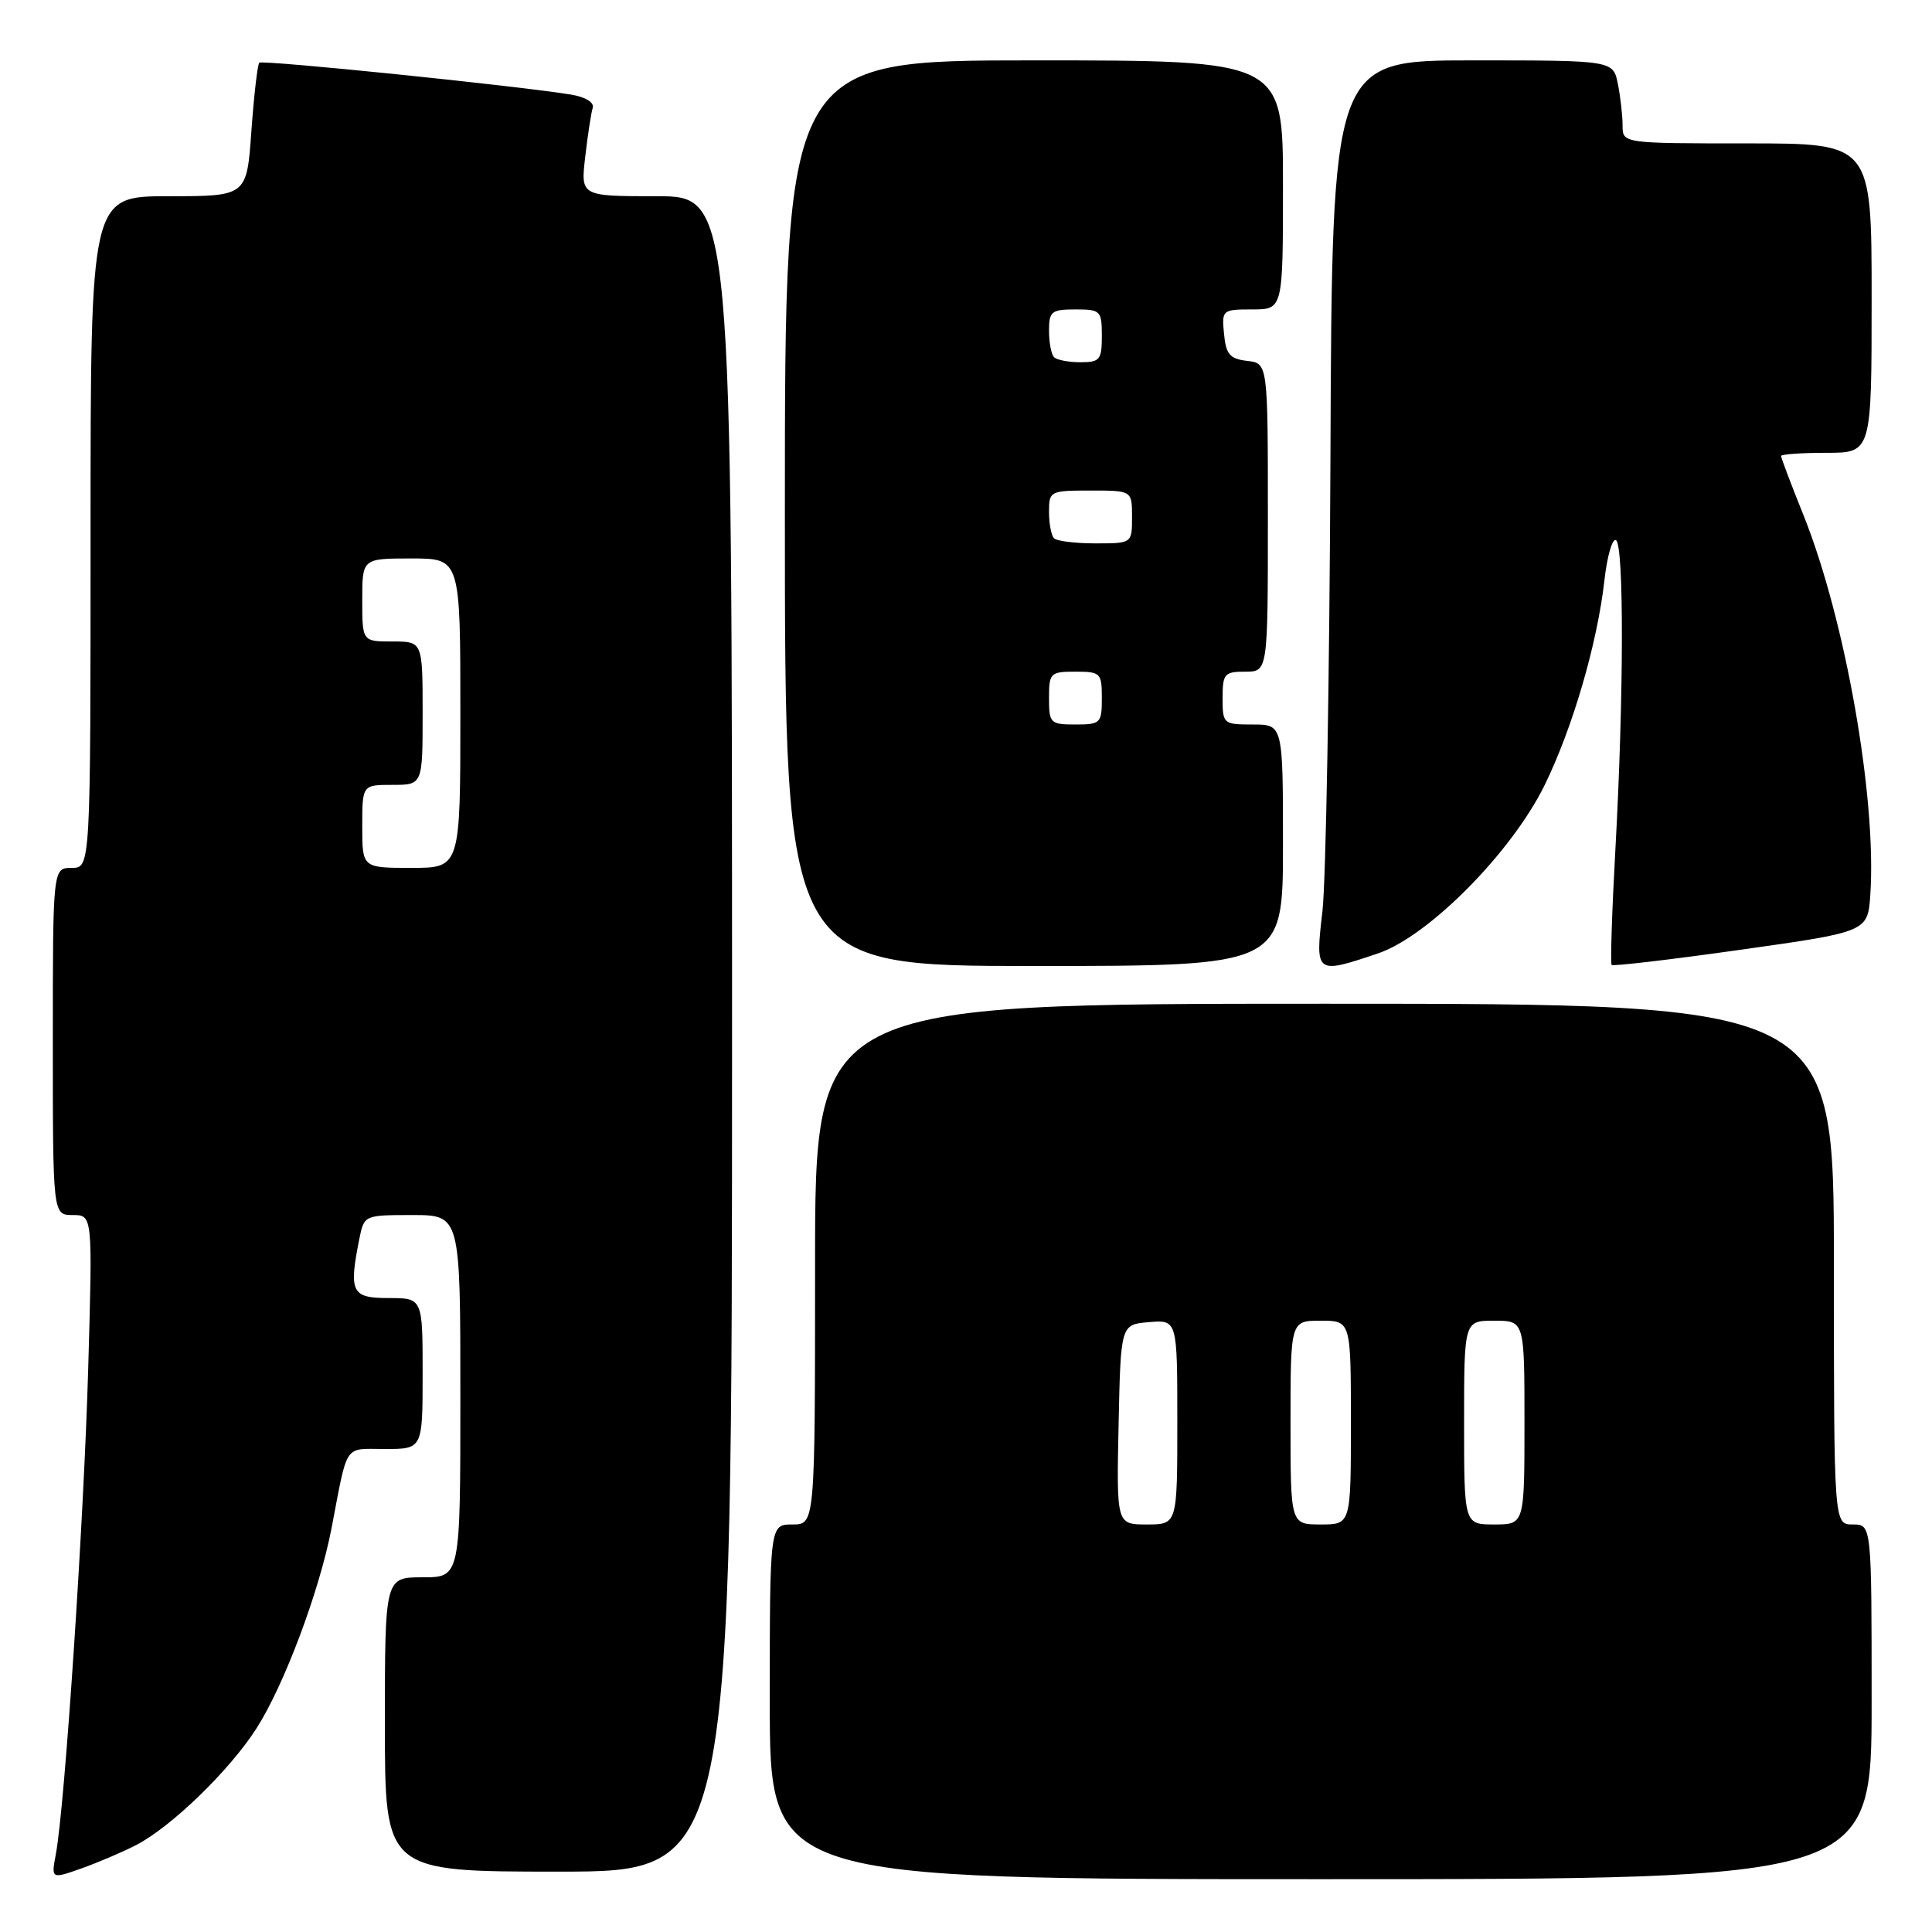 <?xml version="1.0" encoding="UTF-8" standalone="no"?>
<!DOCTYPE svg PUBLIC "-//W3C//DTD SVG 1.1//EN" "http://www.w3.org/Graphics/SVG/1.1/DTD/svg11.dtd" >
<svg xmlns="http://www.w3.org/2000/svg" xmlns:xlink="http://www.w3.org/1999/xlink" version="1.1" viewBox="0 0 256 256">
 <g >
 <path fill="currentColor"
d=" M 18.04 244.48 C 22.71 242.06 30.40 234.61 33.98 229.03 C 37.64 223.32 42.33 210.82 43.93 202.50 C 46.13 191.05 45.48 192.00 51.02 192.00 C 56.00 192.00 56.00 192.00 56.00 182.00 C 56.00 172.00 56.00 172.00 51.50 172.00 C 46.57 172.00 46.20 171.25 47.62 164.12 C 48.25 161.02 48.29 161.00 54.62 161.00 C 61.00 161.00 61.00 161.00 61.00 185.00 C 61.00 209.00 61.00 209.00 56.00 209.00 C 51.00 209.00 51.00 209.00 51.00 228.50 C 51.00 248.00 51.00 248.00 74.00 248.00 C 97.00 248.00 97.00 248.00 97.00 137.00 C 97.00 26.00 97.00 26.00 86.97 26.00 C 76.93 26.00 76.93 26.00 77.55 20.75 C 77.88 17.86 78.33 14.95 78.54 14.29 C 78.75 13.57 77.59 12.86 75.70 12.54 C 68.59 11.37 34.76 7.91 34.36 8.31 C 34.12 8.55 33.65 12.63 33.31 17.37 C 32.70 26.00 32.70 26.00 22.35 26.00 C 12.00 26.00 12.00 26.00 12.00 70.50 C 12.00 115.00 12.00 115.00 9.50 115.00 C 7.00 115.00 7.00 115.00 7.00 138.00 C 7.00 161.00 7.00 161.00 9.64 161.00 C 12.27 161.00 12.27 161.00 11.69 181.25 C 11.12 201.39 8.59 239.35 7.40 245.68 C 6.78 248.99 6.78 248.99 10.78 247.58 C 12.97 246.80 16.24 245.41 18.04 244.48 Z  M 248.00 225.50 C 248.00 202.00 248.00 202.00 245.50 202.00 C 243.00 202.00 243.00 202.00 243.00 167.50 C 243.00 133.00 243.00 133.00 175.50 133.00 C 108.00 133.00 108.00 133.00 108.00 167.50 C 108.00 202.00 108.00 202.00 105.00 202.00 C 102.00 202.00 102.00 202.00 102.00 225.50 C 102.00 249.00 102.00 249.00 175.00 249.00 C 248.00 249.00 248.00 249.00 248.00 225.50 Z  M 170.00 112.00 C 170.00 96.00 170.00 96.00 166.00 96.00 C 162.10 96.00 162.00 95.92 162.00 92.50 C 162.00 89.28 162.24 89.00 165.00 89.00 C 168.00 89.00 168.00 89.00 168.00 68.57 C 168.00 48.13 168.00 48.13 165.25 47.82 C 162.96 47.55 162.45 46.96 162.19 44.25 C 161.88 41.07 161.95 41.00 165.94 41.00 C 170.00 41.00 170.00 41.00 170.00 24.50 C 170.00 8.00 170.00 8.00 137.00 8.00 C 104.00 8.00 104.00 8.00 104.00 68.00 C 104.00 128.00 104.00 128.00 137.00 128.00 C 170.00 128.00 170.00 128.00 170.00 112.00 Z  M 182.57 126.34 C 189.27 124.09 200.31 112.94 204.69 104.00 C 208.39 96.42 211.64 85.30 212.59 76.93 C 212.95 73.69 213.65 71.28 214.13 71.58 C 215.20 72.24 215.16 92.41 214.05 112.50 C 213.59 120.75 213.37 127.66 213.55 127.86 C 213.73 128.05 221.45 127.15 230.69 125.84 C 247.50 123.47 247.50 123.47 247.83 118.49 C 248.67 105.72 244.51 82.10 238.99 68.31 C 237.34 64.21 236.00 60.66 236.00 60.42 C 236.00 60.19 238.70 60.00 242.00 60.00 C 248.00 60.00 248.00 60.00 248.00 39.50 C 248.00 19.00 248.00 19.00 231.50 19.00 C 215.00 19.00 215.00 19.00 215.00 16.63 C 215.00 15.32 214.72 12.84 214.38 11.13 C 213.75 8.00 213.75 8.00 195.12 8.00 C 176.50 8.00 176.50 8.00 176.29 60.75 C 176.17 89.76 175.69 116.76 175.23 120.75 C 174.26 129.09 174.30 129.12 182.57 126.34 Z  M 48.00 109.50 C 48.00 104.00 48.00 104.00 52.00 104.00 C 56.00 104.00 56.00 104.00 56.00 94.50 C 56.00 85.00 56.00 85.00 52.00 85.00 C 48.00 85.00 48.00 85.00 48.00 79.50 C 48.00 74.00 48.00 74.00 54.50 74.00 C 61.00 74.00 61.00 74.00 61.00 94.50 C 61.00 115.00 61.00 115.00 54.50 115.00 C 48.00 115.00 48.00 115.00 48.00 109.50 Z  M 148.22 188.75 C 148.50 175.50 148.50 175.50 152.25 175.19 C 156.00 174.88 156.00 174.88 156.00 188.44 C 156.00 202.00 156.00 202.00 151.97 202.00 C 147.94 202.00 147.94 202.00 148.22 188.75 Z  M 171.00 188.50 C 171.00 175.00 171.00 175.00 175.00 175.00 C 179.00 175.00 179.00 175.00 179.00 188.50 C 179.00 202.00 179.00 202.00 175.00 202.00 C 171.00 202.00 171.00 202.00 171.00 188.50 Z  M 194.00 188.50 C 194.00 175.00 194.00 175.00 198.00 175.00 C 202.00 175.00 202.00 175.00 202.00 188.50 C 202.00 202.00 202.00 202.00 198.00 202.00 C 194.00 202.00 194.00 202.00 194.00 188.50 Z  M 139.00 92.50 C 139.00 89.17 139.17 89.00 142.50 89.00 C 145.83 89.00 146.00 89.17 146.00 92.50 C 146.00 95.83 145.83 96.00 142.50 96.00 C 139.17 96.00 139.00 95.83 139.00 92.50 Z  M 139.67 71.33 C 139.30 70.97 139.00 69.39 139.00 67.83 C 139.00 65.07 139.13 65.00 144.50 65.00 C 150.00 65.00 150.00 65.00 150.00 68.50 C 150.00 72.00 150.00 72.00 145.17 72.00 C 142.51 72.00 140.03 71.70 139.67 71.33 Z  M 139.67 47.33 C 139.30 46.97 139.00 45.39 139.00 43.83 C 139.00 41.26 139.32 41.00 142.50 41.00 C 145.83 41.00 146.00 41.17 146.00 44.50 C 146.00 47.68 145.74 48.00 143.17 48.00 C 141.61 48.00 140.03 47.70 139.67 47.33 Z "/>
</g>
</svg>
